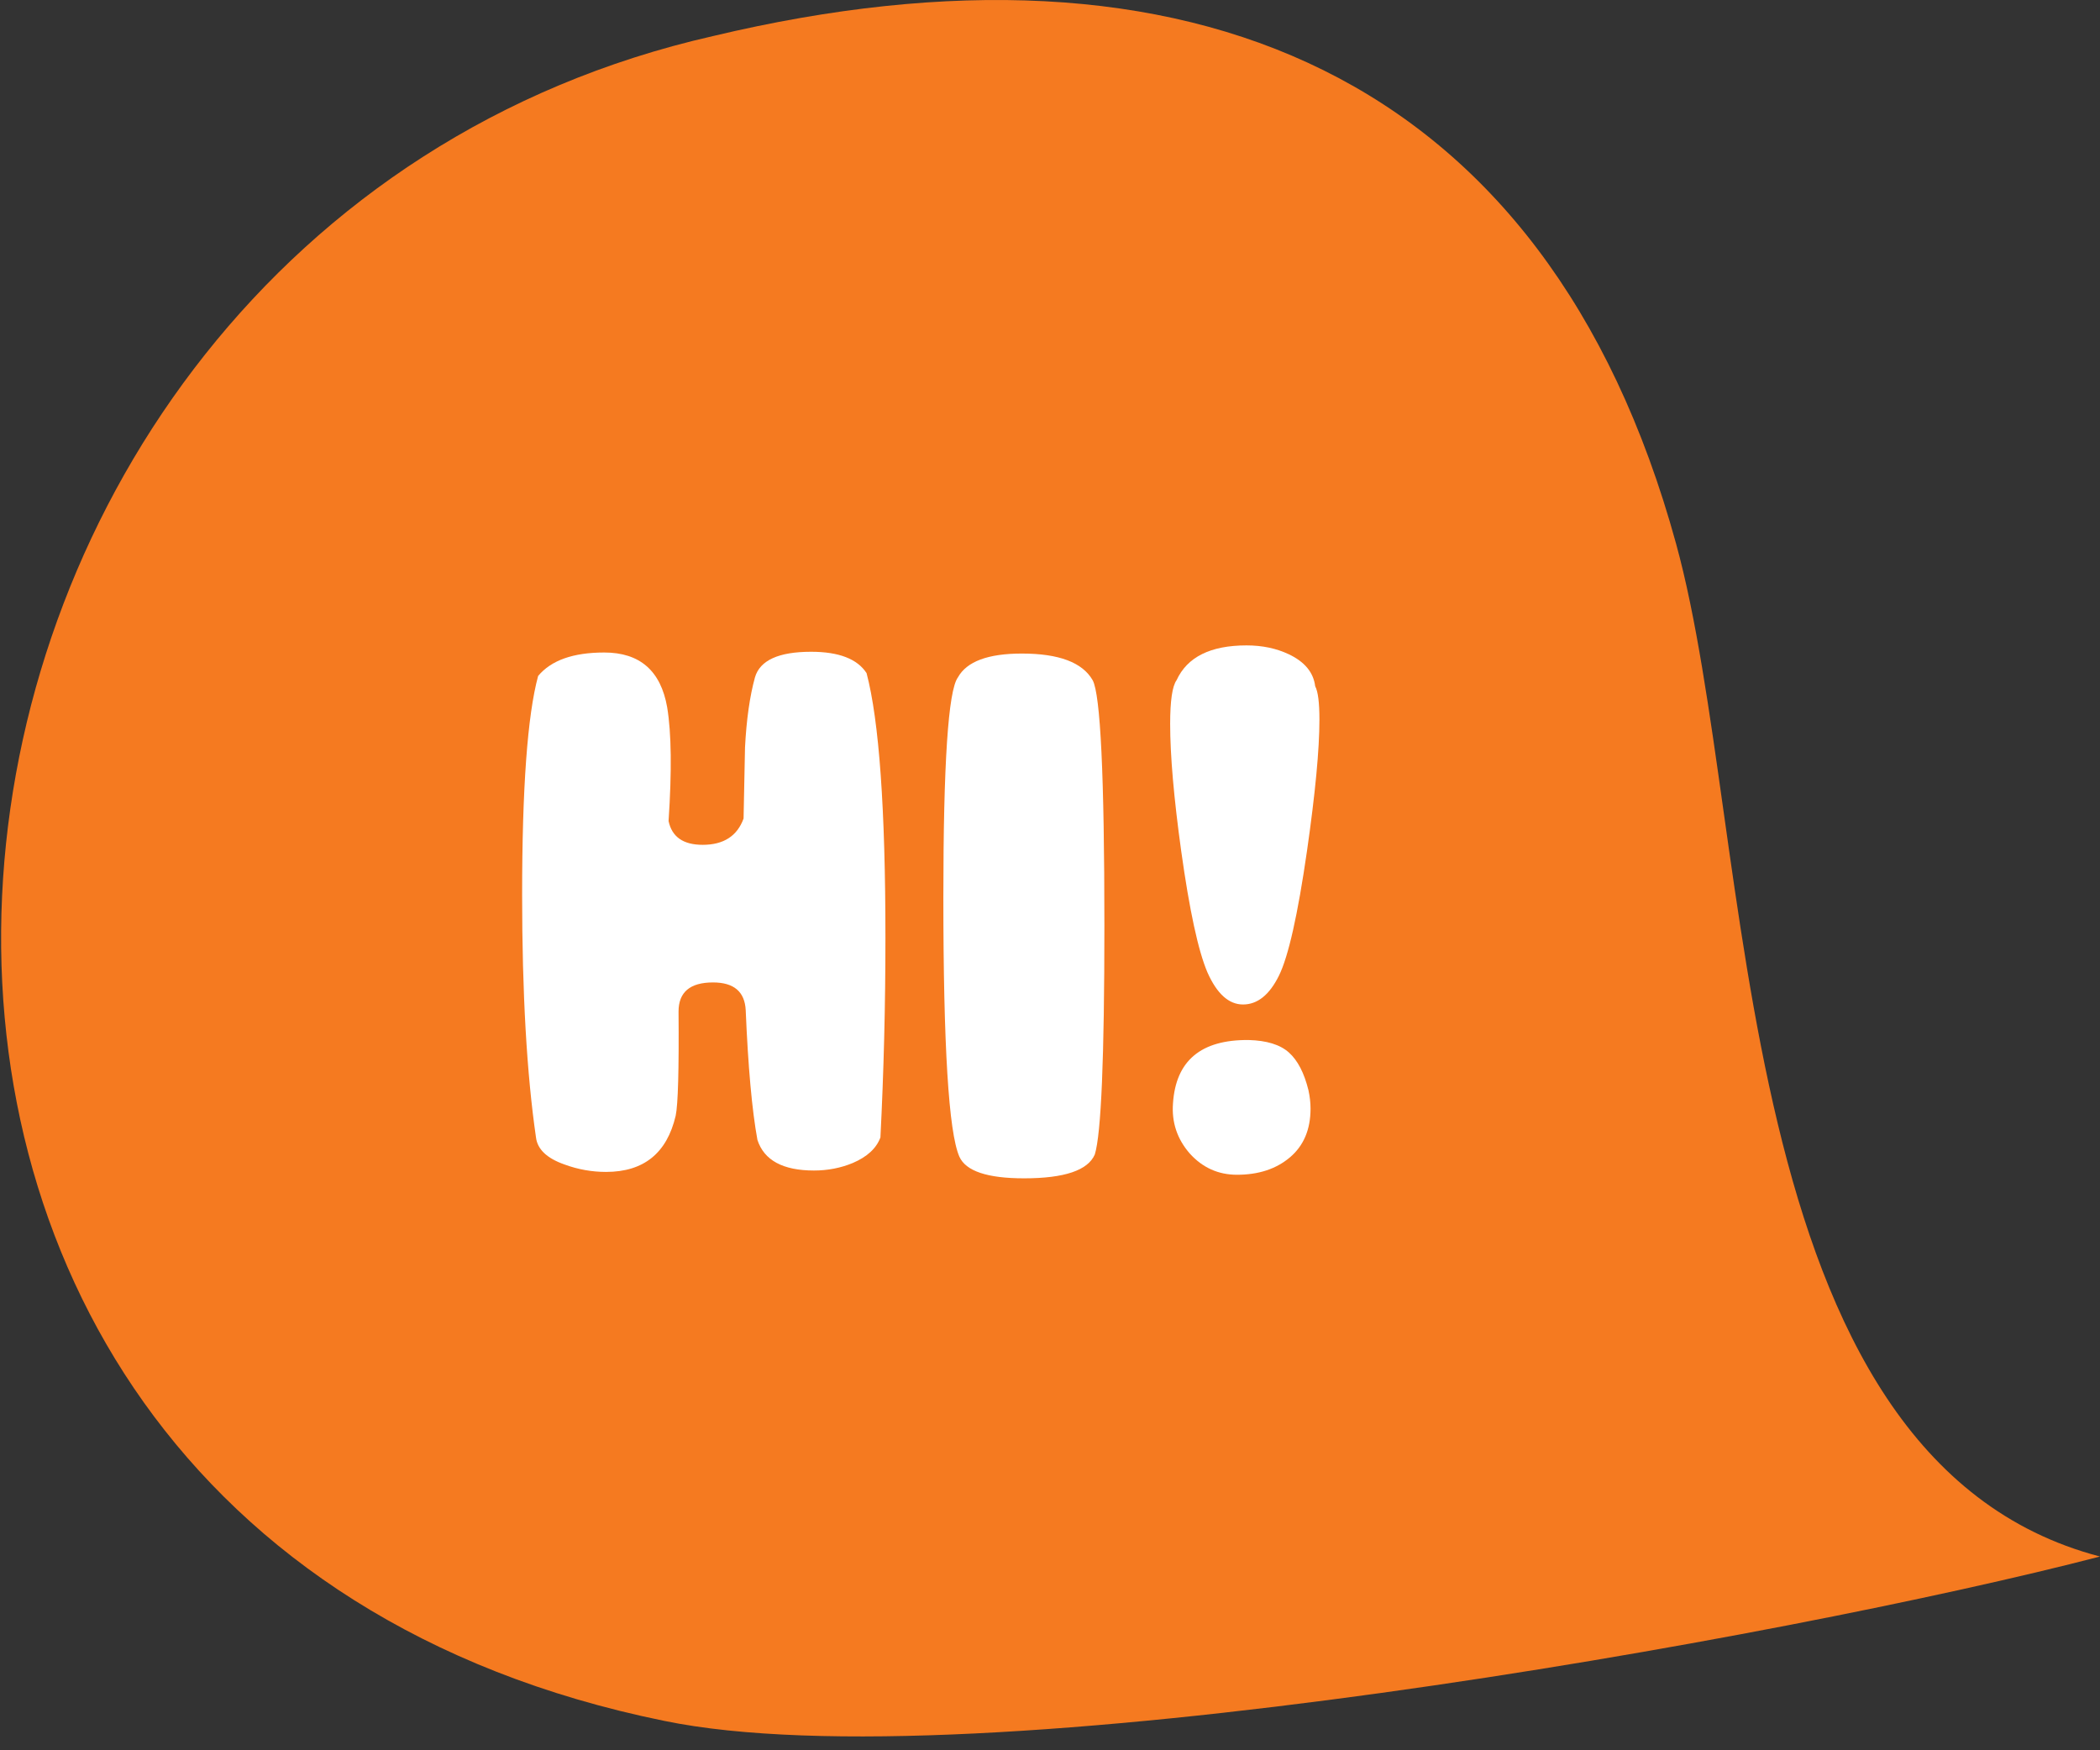 <svg width="60" height="50" viewBox="0 0 60 50" fill="none" xmlns="http://www.w3.org/2000/svg">
<rect x="0" y="0" width="60" height="50" fill="#333333" stroke="none"/>
<path d="M60 44.465C49.288 41.663 50.198 23.939 47.888 15.532C44.177 2.011 33.886 -2.192 20.373 1.03C-4.341 6.635 -8.541 43.555 18.973 49.159C27.795 50.981 51.108 46.777 60 44.465Z" fill="#F57A20"/>
<path d="M15.375 19.31C15.747 18.863 16.377 18.64 17.264 18.64C18.28 18.64 18.879 19.161 19.062 20.204C19.184 20.942 19.197 22.025 19.102 23.454C19.197 23.908 19.522 24.134 20.077 24.134C20.673 24.134 21.062 23.884 21.245 23.383C21.272 22.11 21.286 21.433 21.286 21.352C21.327 20.559 21.421 19.892 21.57 19.351C21.712 18.863 22.247 18.619 23.175 18.619C23.967 18.619 24.495 18.823 24.759 19.229C25.118 20.59 25.298 23.112 25.298 26.795C25.298 28.725 25.25 30.624 25.155 32.493C25.04 32.804 24.776 33.048 24.363 33.224C24.018 33.366 23.649 33.438 23.256 33.438C22.369 33.438 21.831 33.146 21.641 32.564C21.486 31.718 21.374 30.482 21.306 28.857C21.279 28.329 20.968 28.065 20.372 28.065C19.715 28.065 19.387 28.343 19.387 28.898C19.4 30.563 19.373 31.555 19.305 31.873C19.055 32.943 18.391 33.478 17.315 33.478C16.909 33.478 16.512 33.407 16.127 33.265C15.626 33.089 15.355 32.831 15.314 32.493C15.05 30.678 14.918 28.369 14.918 25.566C14.918 22.52 15.07 20.434 15.375 19.31Z" fill="white"/>
<path d="M27.369 19.351C27.62 18.897 28.229 18.67 29.198 18.67C30.254 18.67 30.928 18.924 31.219 19.432C31.442 19.838 31.554 22.174 31.554 26.44C31.554 30.218 31.462 32.398 31.28 32.98C31.083 33.434 30.41 33.661 29.259 33.661C28.209 33.661 27.593 33.454 27.41 33.041C27.105 32.344 26.953 29.876 26.953 25.637C26.953 21.819 27.092 19.723 27.369 19.351Z" fill="white"/>
<path d="M33.616 19.432C33.92 18.768 34.587 18.437 35.616 18.437C36.063 18.437 36.466 18.521 36.825 18.691C37.279 18.907 37.529 19.212 37.577 19.605C37.658 19.754 37.698 20.072 37.698 20.559C37.698 21.406 37.58 22.655 37.343 24.307C37.079 26.135 36.812 27.323 36.541 27.872C36.27 28.42 35.928 28.695 35.515 28.695C35.109 28.695 34.77 28.39 34.499 27.78C34.235 27.164 33.985 26.006 33.748 24.307C33.538 22.79 33.433 21.582 33.433 20.681C33.433 20.018 33.494 19.601 33.616 19.432ZM33.514 31.518C33.595 30.299 34.316 29.697 35.677 29.71C36.192 29.724 36.575 29.842 36.825 30.066C37.075 30.289 37.262 30.648 37.384 31.142C37.424 31.325 37.444 31.501 37.444 31.67C37.444 32.266 37.248 32.73 36.855 33.062C36.463 33.394 35.958 33.559 35.342 33.559C34.807 33.559 34.357 33.356 33.991 32.95C33.633 32.537 33.473 32.06 33.514 31.518Z" fill="white"/>
</svg>

